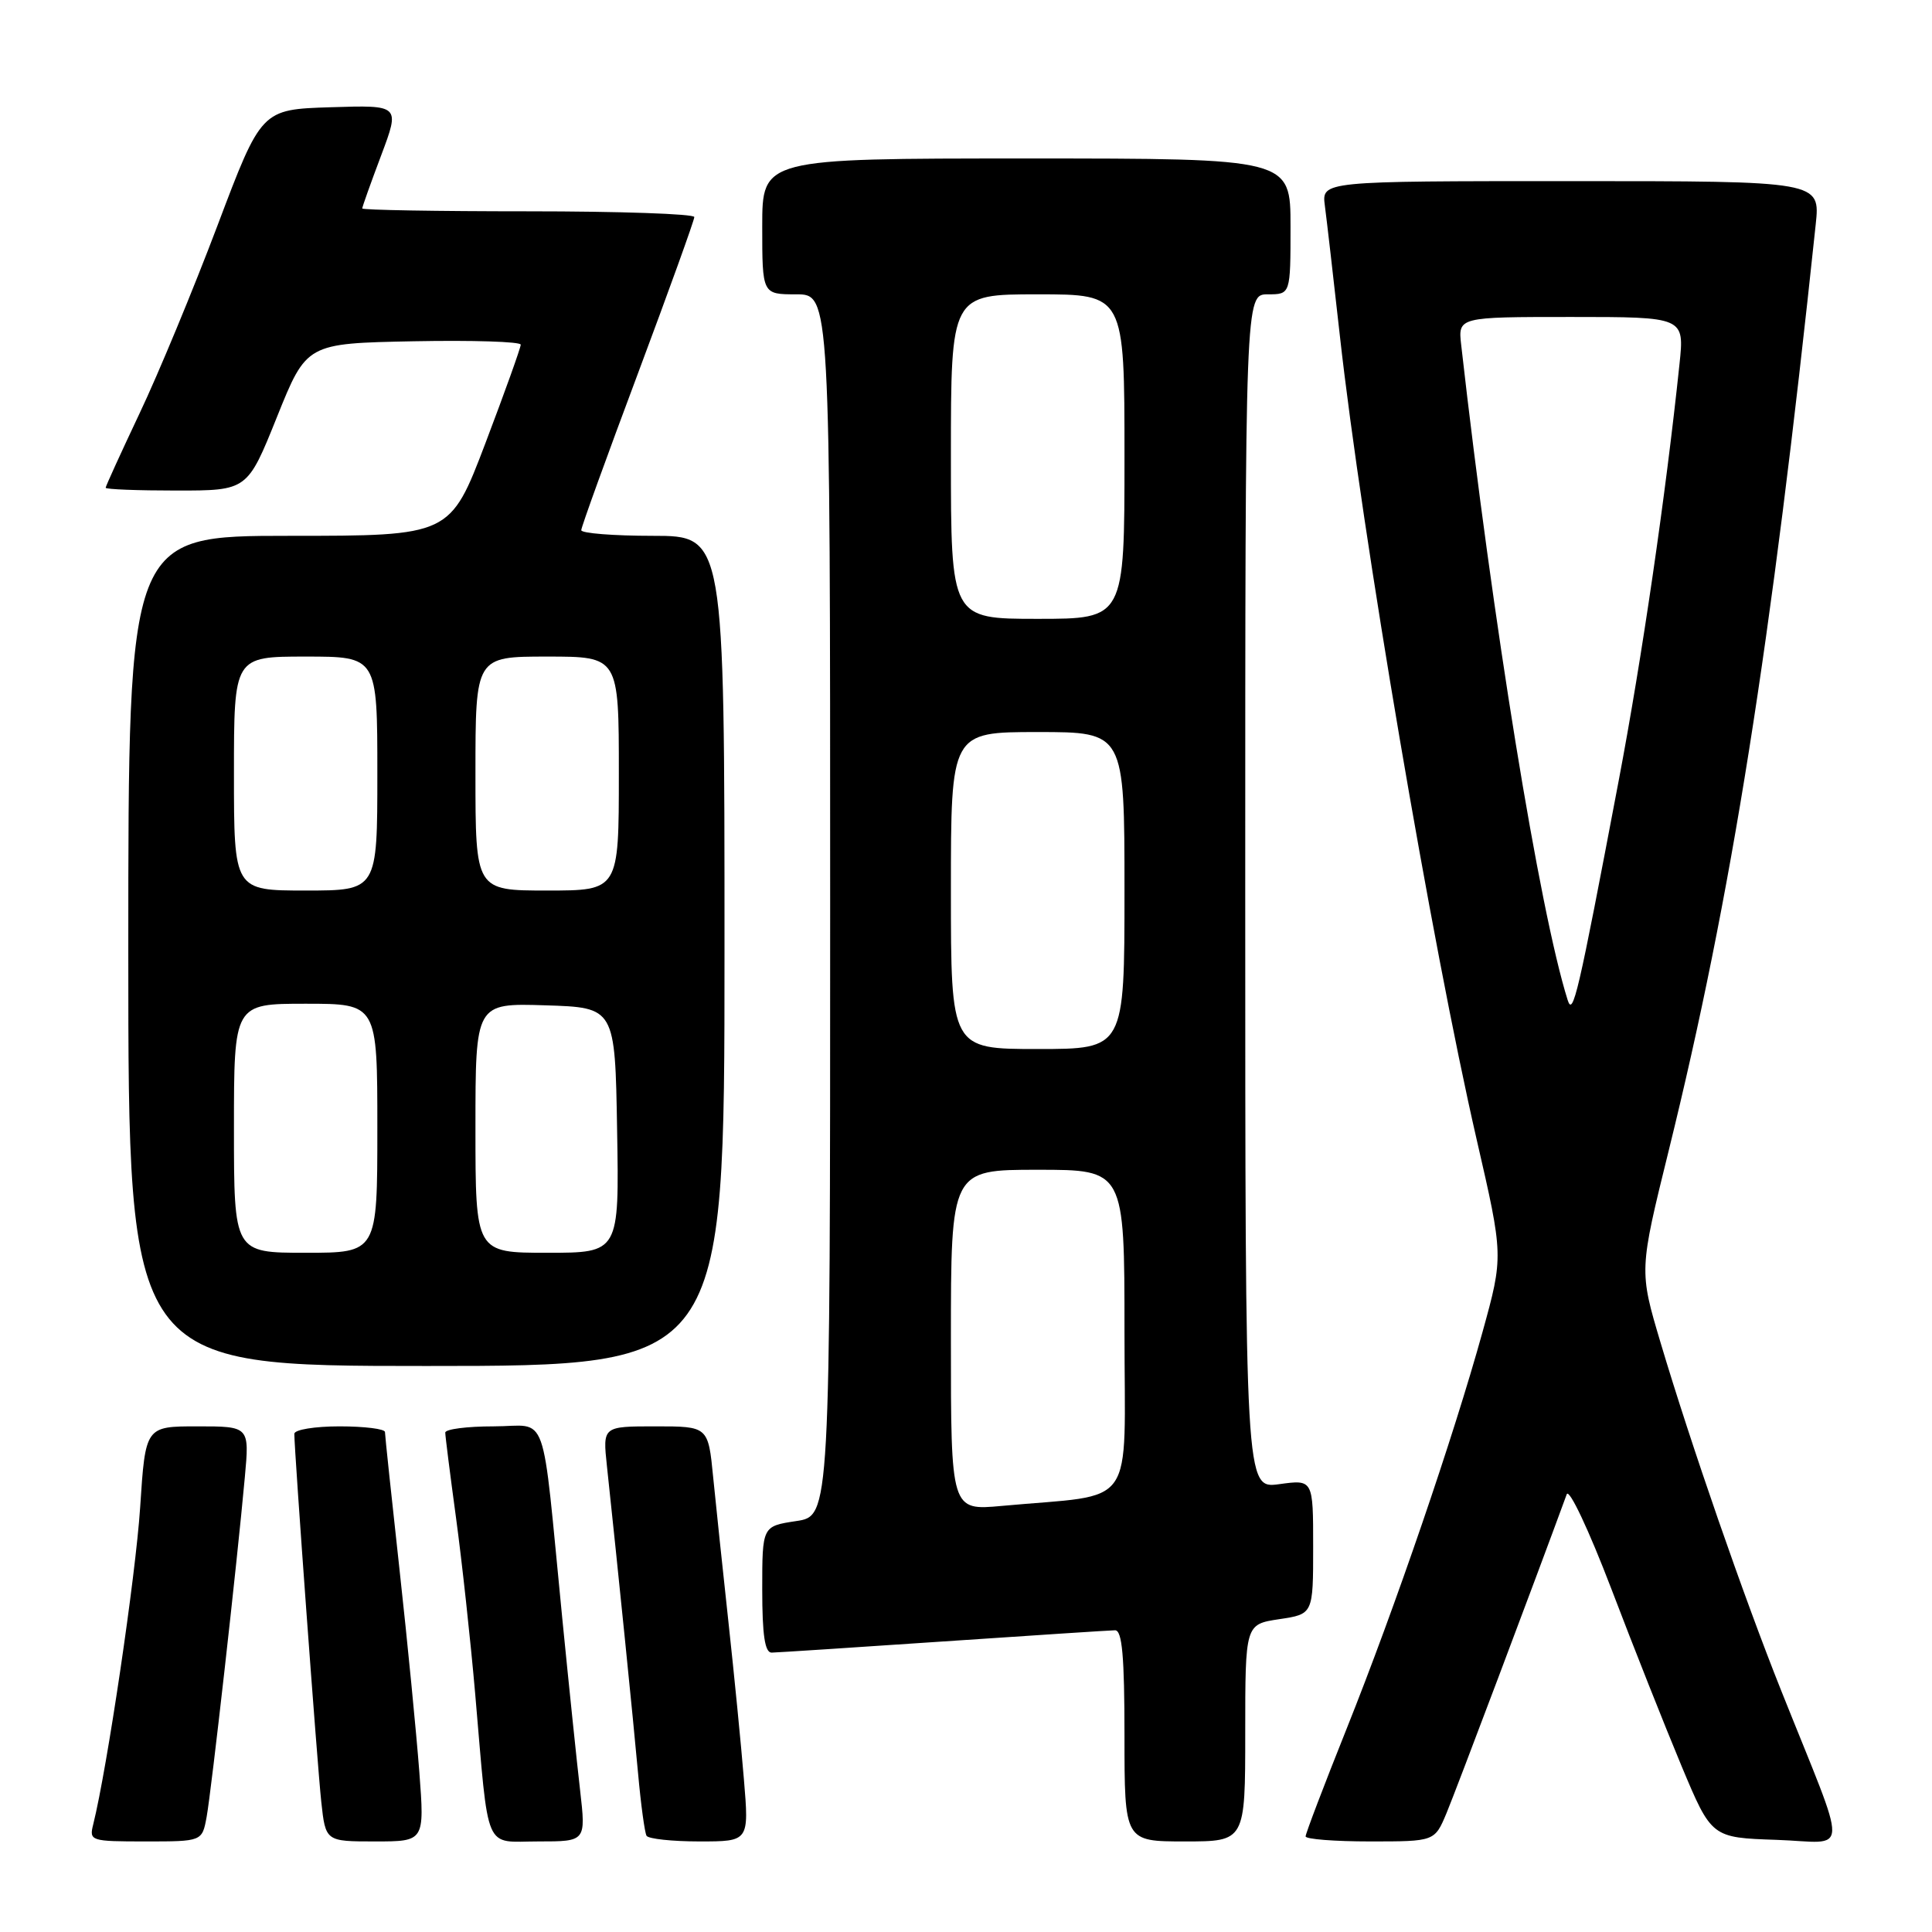 <?xml version="1.0" encoding="UTF-8" standalone="no"?>
<!DOCTYPE svg PUBLIC "-//W3C//DTD SVG 1.1//EN" "http://www.w3.org/Graphics/SVG/1.1/DTD/svg11.dtd" >
<svg xmlns="http://www.w3.org/2000/svg" xmlns:xlink="http://www.w3.org/1999/xlink" version="1.1" viewBox="0 0 256 256">
 <g >
 <path fill="currentColor"
d=" M 27.38 240.75 C 28.01 237.29 31.42 207.05 32.44 195.75 C 33.06 189.00 33.06 189.00 26.16 189.00 C 19.27 189.00 19.27 189.00 18.57 199.75 C 17.97 208.88 14.20 234.33 12.35 241.75 C 11.80 243.93 12.01 244.00 19.28 244.00 C 26.78 244.00 26.78 244.00 27.38 240.75 Z  M 55.56 234.75 C 55.17 229.66 54.00 217.62 52.94 208.00 C 51.88 198.38 51.01 190.16 51.01 189.75 C 51.00 189.34 48.30 189.00 45.00 189.00 C 41.70 189.00 39.00 189.44 39.00 189.99 C 39.00 192.29 42.05 233.95 42.57 238.75 C 43.14 244.00 43.14 244.00 49.70 244.00 C 56.26 244.00 56.26 244.00 55.56 234.75 Z  M 76.87 237.25 C 76.44 233.54 75.38 223.30 74.51 214.50 C 71.69 185.92 72.79 189.00 65.41 189.00 C 61.88 189.00 59.00 189.37 59.00 189.83 C 59.00 190.28 59.64 195.34 60.42 201.08 C 61.20 206.81 62.35 217.35 62.97 224.50 C 64.82 245.84 64.03 244.00 71.36 244.00 C 77.64 244.00 77.64 244.00 76.87 237.25 Z  M 98.57 235.75 C 98.20 231.21 97.28 221.88 96.53 215.00 C 95.78 208.12 94.87 199.46 94.50 195.75 C 93.84 189.00 93.84 189.00 86.85 189.00 C 79.86 189.00 79.86 189.00 80.42 194.25 C 81.86 207.68 83.94 228.21 84.55 235.00 C 84.92 239.12 85.43 242.84 85.67 243.25 C 85.92 243.66 89.07 244.00 92.69 244.00 C 99.26 244.00 99.26 244.00 98.57 235.75 Z  M 165.00 229.61 C 165.00 215.23 165.00 215.23 169.50 214.55 C 174.00 213.88 174.00 213.88 174.00 204.96 C 174.00 196.04 174.00 196.04 169.50 196.66 C 165.00 197.27 165.00 197.27 165.00 118.14 C 165.00 39.00 165.00 39.00 168.00 39.00 C 171.00 39.00 171.00 39.00 171.00 30.00 C 171.00 21.00 171.00 21.00 136.00 21.00 C 101.00 21.00 101.00 21.00 101.00 30.00 C 101.00 39.00 101.00 39.00 105.50 39.00 C 110.00 39.00 110.00 39.00 110.00 119.94 C 110.00 200.88 110.00 200.88 105.50 201.55 C 101.00 202.23 101.00 202.23 101.00 210.61 C 101.00 216.67 101.35 218.99 102.25 218.98 C 102.94 218.97 113.17 218.30 125.00 217.50 C 136.82 216.70 147.06 216.03 147.75 216.02 C 148.69 216.01 149.00 219.46 149.00 230.00 C 149.00 244.00 149.00 244.00 157.00 244.00 C 165.00 244.00 165.00 244.00 165.00 229.61 Z  M 191.67 240.25 C 192.87 237.39 203.55 209.06 207.60 198.00 C 207.91 197.17 210.54 202.76 213.50 210.50 C 216.43 218.20 220.63 228.78 222.81 234.00 C 226.79 243.50 226.79 243.50 235.40 243.79 C 245.17 244.12 245.09 246.74 236.02 224.02 C 231.08 211.66 224.04 191.35 220.04 177.93 C 217.19 168.36 217.19 168.36 221.12 152.43 C 229.42 118.79 234.67 85.74 240.59 29.75 C 241.20 24.00 241.20 24.00 208.16 24.00 C 175.13 24.00 175.13 24.00 175.55 27.25 C 175.79 29.04 176.68 36.80 177.54 44.50 C 180.45 70.66 189.74 125.22 195.66 150.97 C 199.22 166.44 199.22 166.44 196.45 176.47 C 192.59 190.42 184.87 212.98 178.43 229.08 C 175.44 236.55 173.00 242.96 173.00 243.33 C 173.00 243.70 176.85 244.00 181.55 244.00 C 190.10 244.00 190.10 244.00 191.67 240.25 Z  M 96.00 126.00 C 96.00 71.00 96.00 71.00 86.50 71.00 C 81.28 71.00 77.01 70.66 77.02 70.25 C 77.02 69.84 80.40 60.51 84.52 49.51 C 88.63 38.52 92.00 29.18 92.00 28.76 C 92.00 28.34 82.10 28.00 70.00 28.00 C 57.90 28.00 48.00 27.83 48.00 27.62 C 48.00 27.41 49.13 24.24 50.51 20.58 C 53.01 13.92 53.01 13.92 43.82 14.21 C 34.63 14.50 34.63 14.50 28.82 29.88 C 25.62 38.34 20.98 49.54 18.50 54.76 C 16.03 59.99 14.00 64.43 14.00 64.63 C 14.00 64.84 18.22 65.00 23.39 65.00 C 32.78 65.00 32.78 65.00 36.70 55.25 C 40.62 45.50 40.62 45.50 54.81 45.22 C 62.61 45.07 69.00 45.27 69.00 45.67 C 69.00 46.07 66.90 51.93 64.33 58.70 C 59.65 71.00 59.65 71.00 38.33 71.00 C 17.00 71.00 17.00 71.00 17.00 126.00 C 17.00 181.00 17.00 181.00 56.50 181.00 C 96.00 181.00 96.00 181.00 96.00 126.00 Z  M 126.00 177.58 C 126.00 155.00 126.00 155.00 137.50 155.00 C 149.00 155.00 149.00 155.00 149.00 176.41 C 149.00 200.49 150.84 197.87 132.75 199.54 C 126.00 200.16 126.00 200.16 126.00 177.58 Z  M 126.00 118.00 C 126.00 97.00 126.00 97.00 137.50 97.00 C 149.00 97.00 149.00 97.00 149.00 118.00 C 149.00 139.00 149.00 139.00 137.50 139.00 C 126.00 139.00 126.00 139.00 126.00 118.00 Z  M 126.00 60.50 C 126.00 39.00 126.00 39.00 137.50 39.00 C 149.00 39.00 149.00 39.00 149.00 60.50 C 149.00 82.00 149.00 82.00 137.50 82.00 C 126.00 82.00 126.00 82.00 126.00 60.50 Z  M 207.72 132.50 C 203.99 120.66 197.77 82.39 193.62 45.75 C 193.19 42.00 193.19 42.00 208.19 42.00 C 223.20 42.00 223.20 42.00 222.54 48.25 C 220.71 65.69 217.57 87.19 214.49 103.42 C 209.06 132.05 208.43 134.74 207.72 132.50 Z  M 31.00 149.50 C 31.00 133.00 31.00 133.00 40.50 133.00 C 50.00 133.00 50.00 133.00 50.00 149.50 C 50.00 166.00 50.00 166.00 40.50 166.00 C 31.00 166.00 31.00 166.00 31.00 149.50 Z  M 63.00 149.46 C 63.00 132.92 63.00 132.92 72.25 133.21 C 81.50 133.50 81.50 133.50 81.77 149.75 C 82.05 166.00 82.05 166.00 72.52 166.00 C 63.00 166.00 63.00 166.00 63.00 149.46 Z  M 31.00 102.50 C 31.00 87.00 31.00 87.00 40.50 87.00 C 50.00 87.00 50.00 87.00 50.00 102.50 C 50.00 118.00 50.00 118.00 40.50 118.00 C 31.00 118.00 31.00 118.00 31.00 102.50 Z  M 63.00 102.50 C 63.00 87.00 63.00 87.00 72.50 87.00 C 82.00 87.00 82.00 87.00 82.00 102.50 C 82.00 118.00 82.00 118.00 72.50 118.00 C 63.00 118.00 63.00 118.00 63.00 102.50 Z "/>
</g>
</svg>